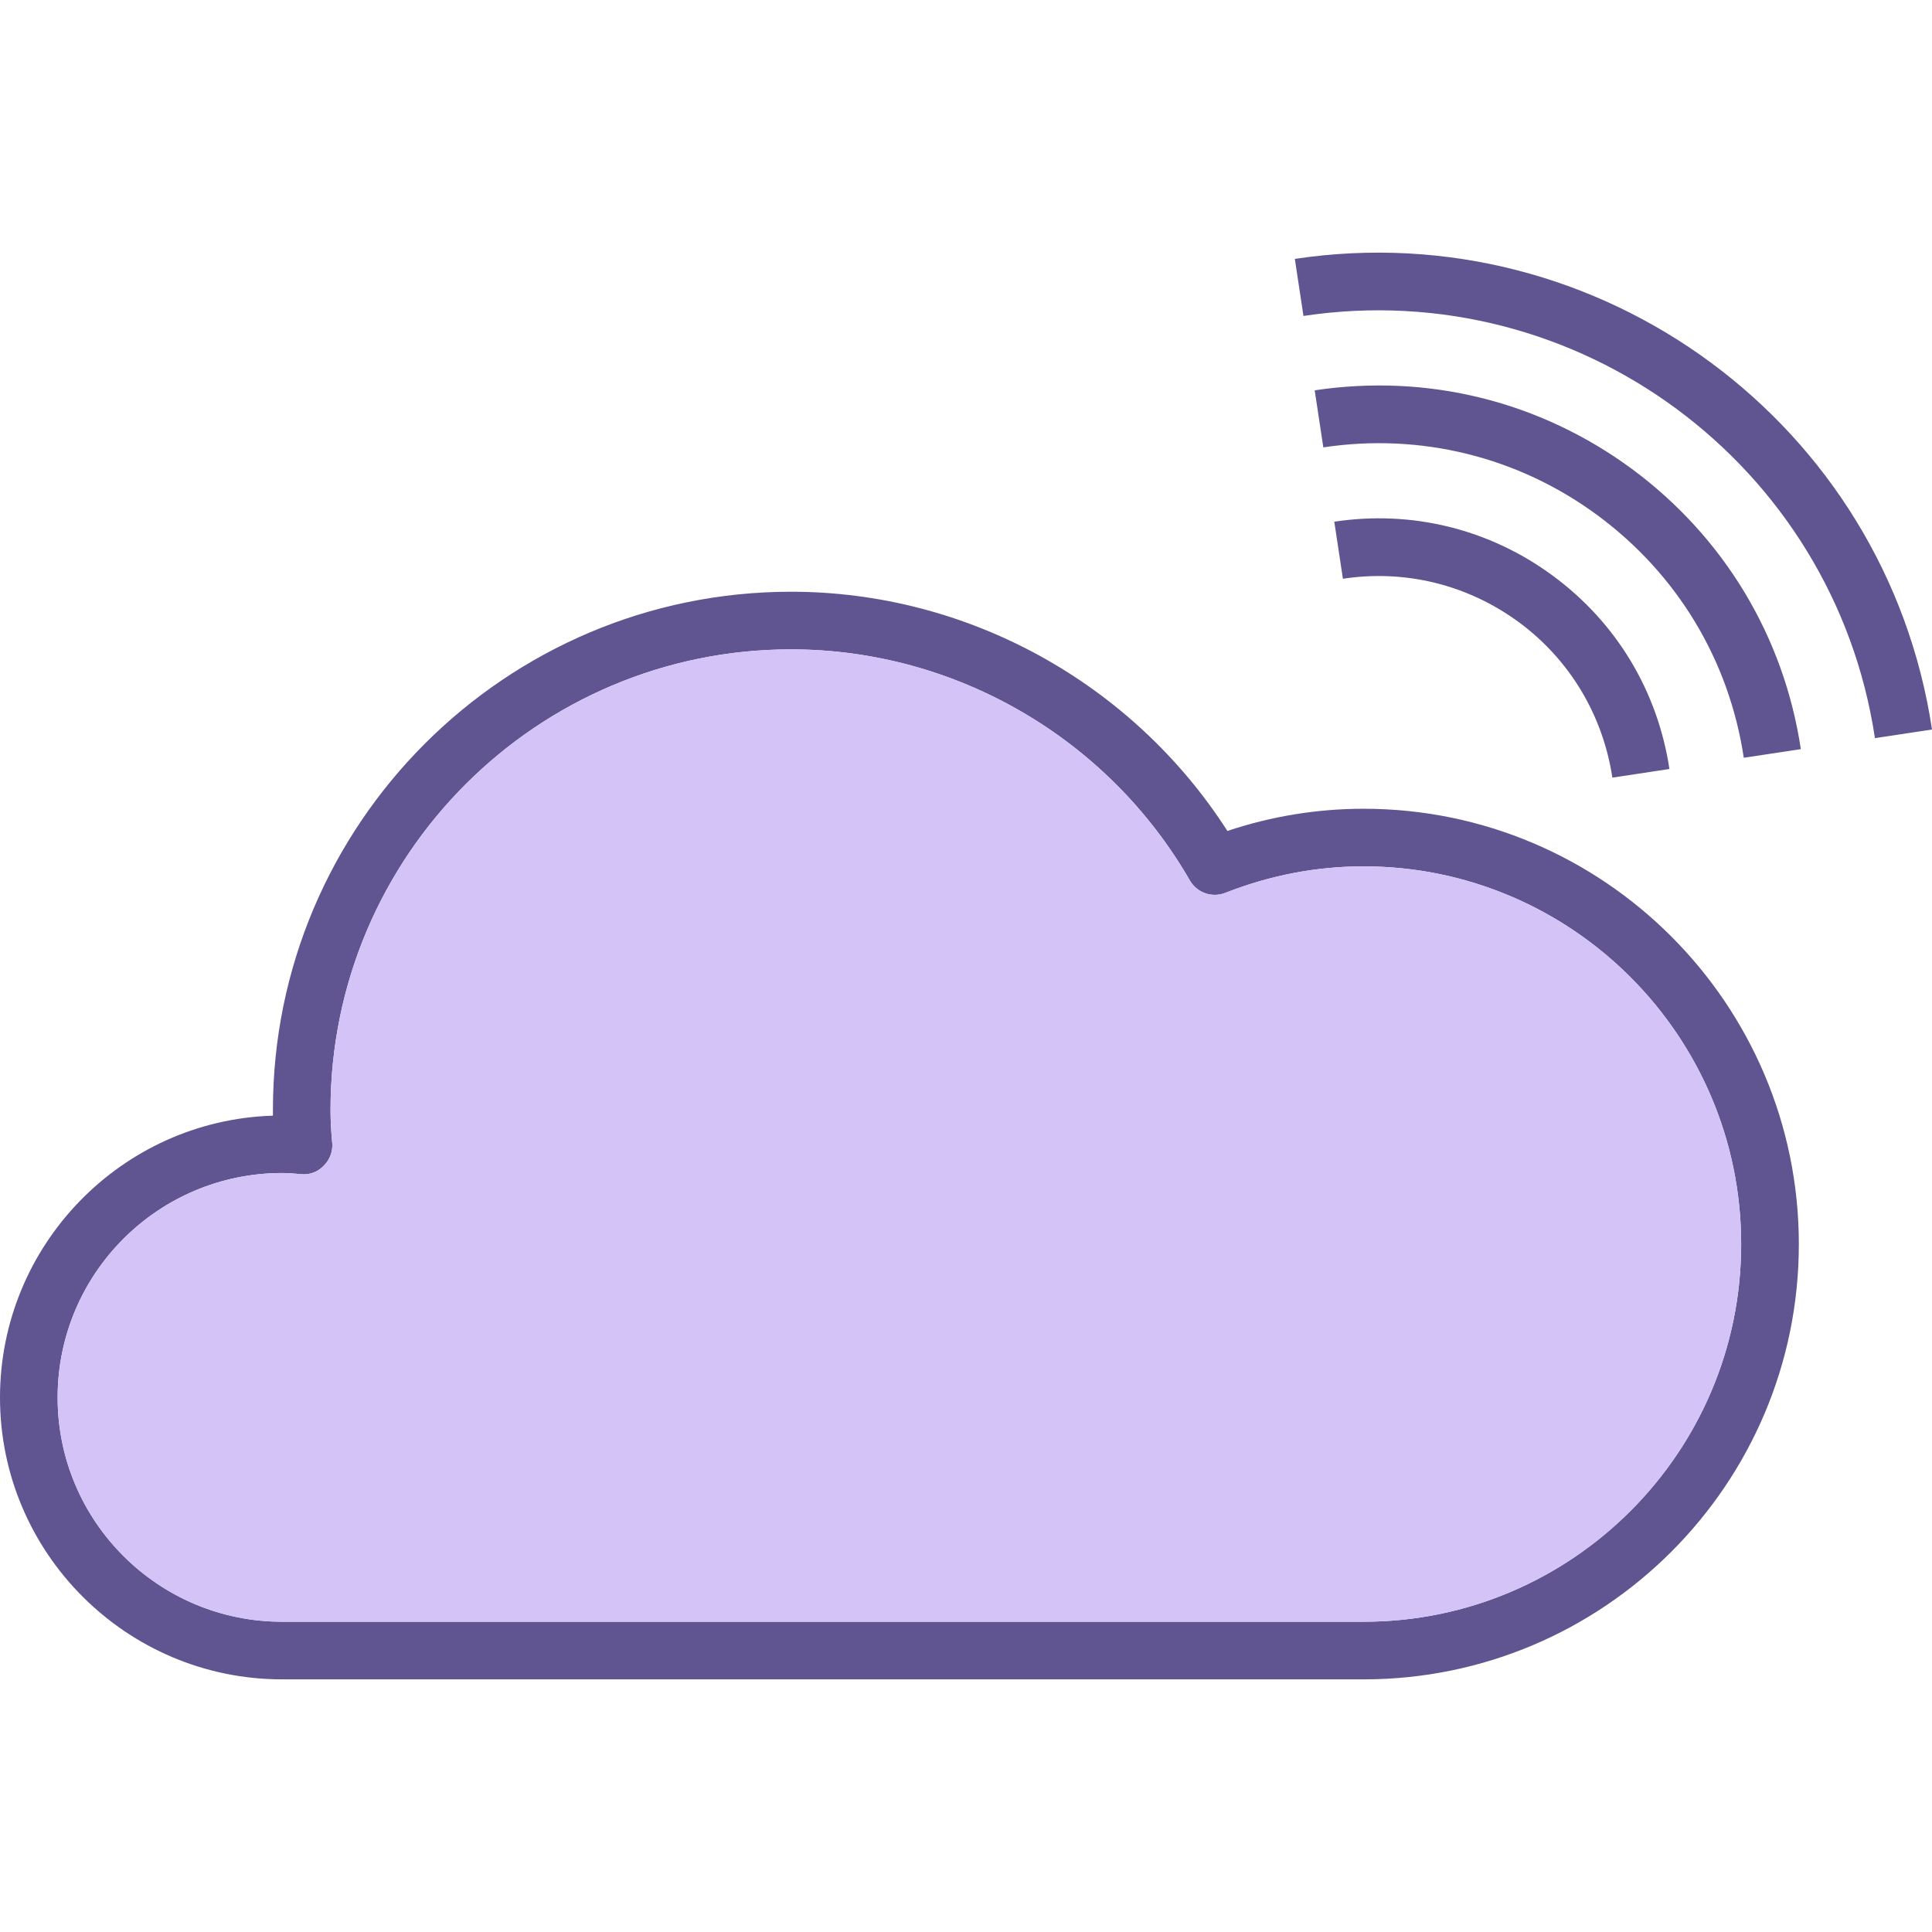 <?xml version="1.0" encoding="iso-8859-1"?>
<!-- Generator: Adobe Illustrator 24.0.3, SVG Export Plug-In . SVG Version: 6.00 Build 0)  -->
<svg version="1.1" xmlns="http://www.w3.org/2000/svg" xmlns:xlink="http://www.w3.org/1999/xlink" x="0px" y="0px"
	 viewBox="0 0 64 64" style="enable-background:new 0 0 64 64;" xml:space="preserve">
<g id="cloud-connection">
	<path style="fill:#605491;" d="M42.893,8.576l0.286,1.89c9.069-1.365,17.566,4.907,18.931,13.986L64,24.166
		C62.482,14.046,53.002,7.058,42.893,8.576z M54.062,15.536c-3.045-2.243-6.768-3.169-10.511-2.606l0.286,1.89
		c3.227-0.487,6.463,0.315,9.088,2.253c2.635,1.948,4.353,4.792,4.84,8.029l1.89-0.286C59.093,21.082,57.107,17.789,54.062,15.536z
		 M51.446,19.077c-2.091-1.547-4.668-2.186-7.246-1.795l0.286,1.89c2.072-0.315,4.143,0.2,5.833,1.442
		c1.68,1.241,2.778,3.074,3.093,5.146l1.89-0.286C54.912,22.896,53.547,20.624,51.446,19.077z M45.174,26.791
		c-1.537,0-3.055,0.248-4.515,0.735c-3.15-4.907-8.611-7.924-14.453-7.924c-9.461,0-17.165,7.695-17.165,17.165v0.191
		C4.029,37.111,0,41.244,0,46.295c0,5.146,4.191,9.336,9.346,9.336h35.828c7.952,0,14.415-6.463,14.415-14.415
		C59.59,33.263,53.126,26.791,45.174,26.791z M45.174,53.722H9.346c-4.105,0-7.437-3.332-7.437-7.427
		c0-4.105,3.332-7.437,7.437-7.437c0.21,0,0.42,0.019,0.63,0.038c0.277,0.029,0.554-0.076,0.745-0.277
		c0.2-0.191,0.305-0.468,0.286-0.745l-0.01-0.096c-0.029-0.344-0.048-0.678-0.048-1.012c0-8.42,6.845-15.255,15.255-15.255
		c5.432,0,10.492,2.931,13.212,7.656c0.239,0.41,0.735,0.582,1.174,0.41c1.48-0.582,3.017-0.878,4.582-0.878
		c6.893,0,12.506,5.613,12.506,12.516C57.68,48.108,52.067,53.722,45.174,53.722z"/>
	<path style="fill:#D4C3F7;" d="M57.68,41.216c0,6.893-5.613,12.506-12.506,12.506H9.346c-4.105,0-7.437-3.332-7.437-7.427
		c0-4.105,3.332-7.437,7.437-7.437c0.21,0,0.42,0.019,0.63,0.038c0.277,0.029,0.554-0.076,0.745-0.277
		c0.2-0.191,0.305-0.468,0.286-0.745l-0.01-0.096c-0.029-0.344-0.048-0.678-0.048-1.012c0-8.42,6.845-15.255,15.255-15.255
		c5.432,0,10.492,2.931,13.212,7.656c0.239,0.41,0.735,0.582,1.174,0.41c1.48-0.582,3.017-0.878,4.582-0.878
		C52.067,28.7,57.68,34.314,57.68,41.216z"/>
</g>
<g id="Layer_1">
</g>
</svg>
